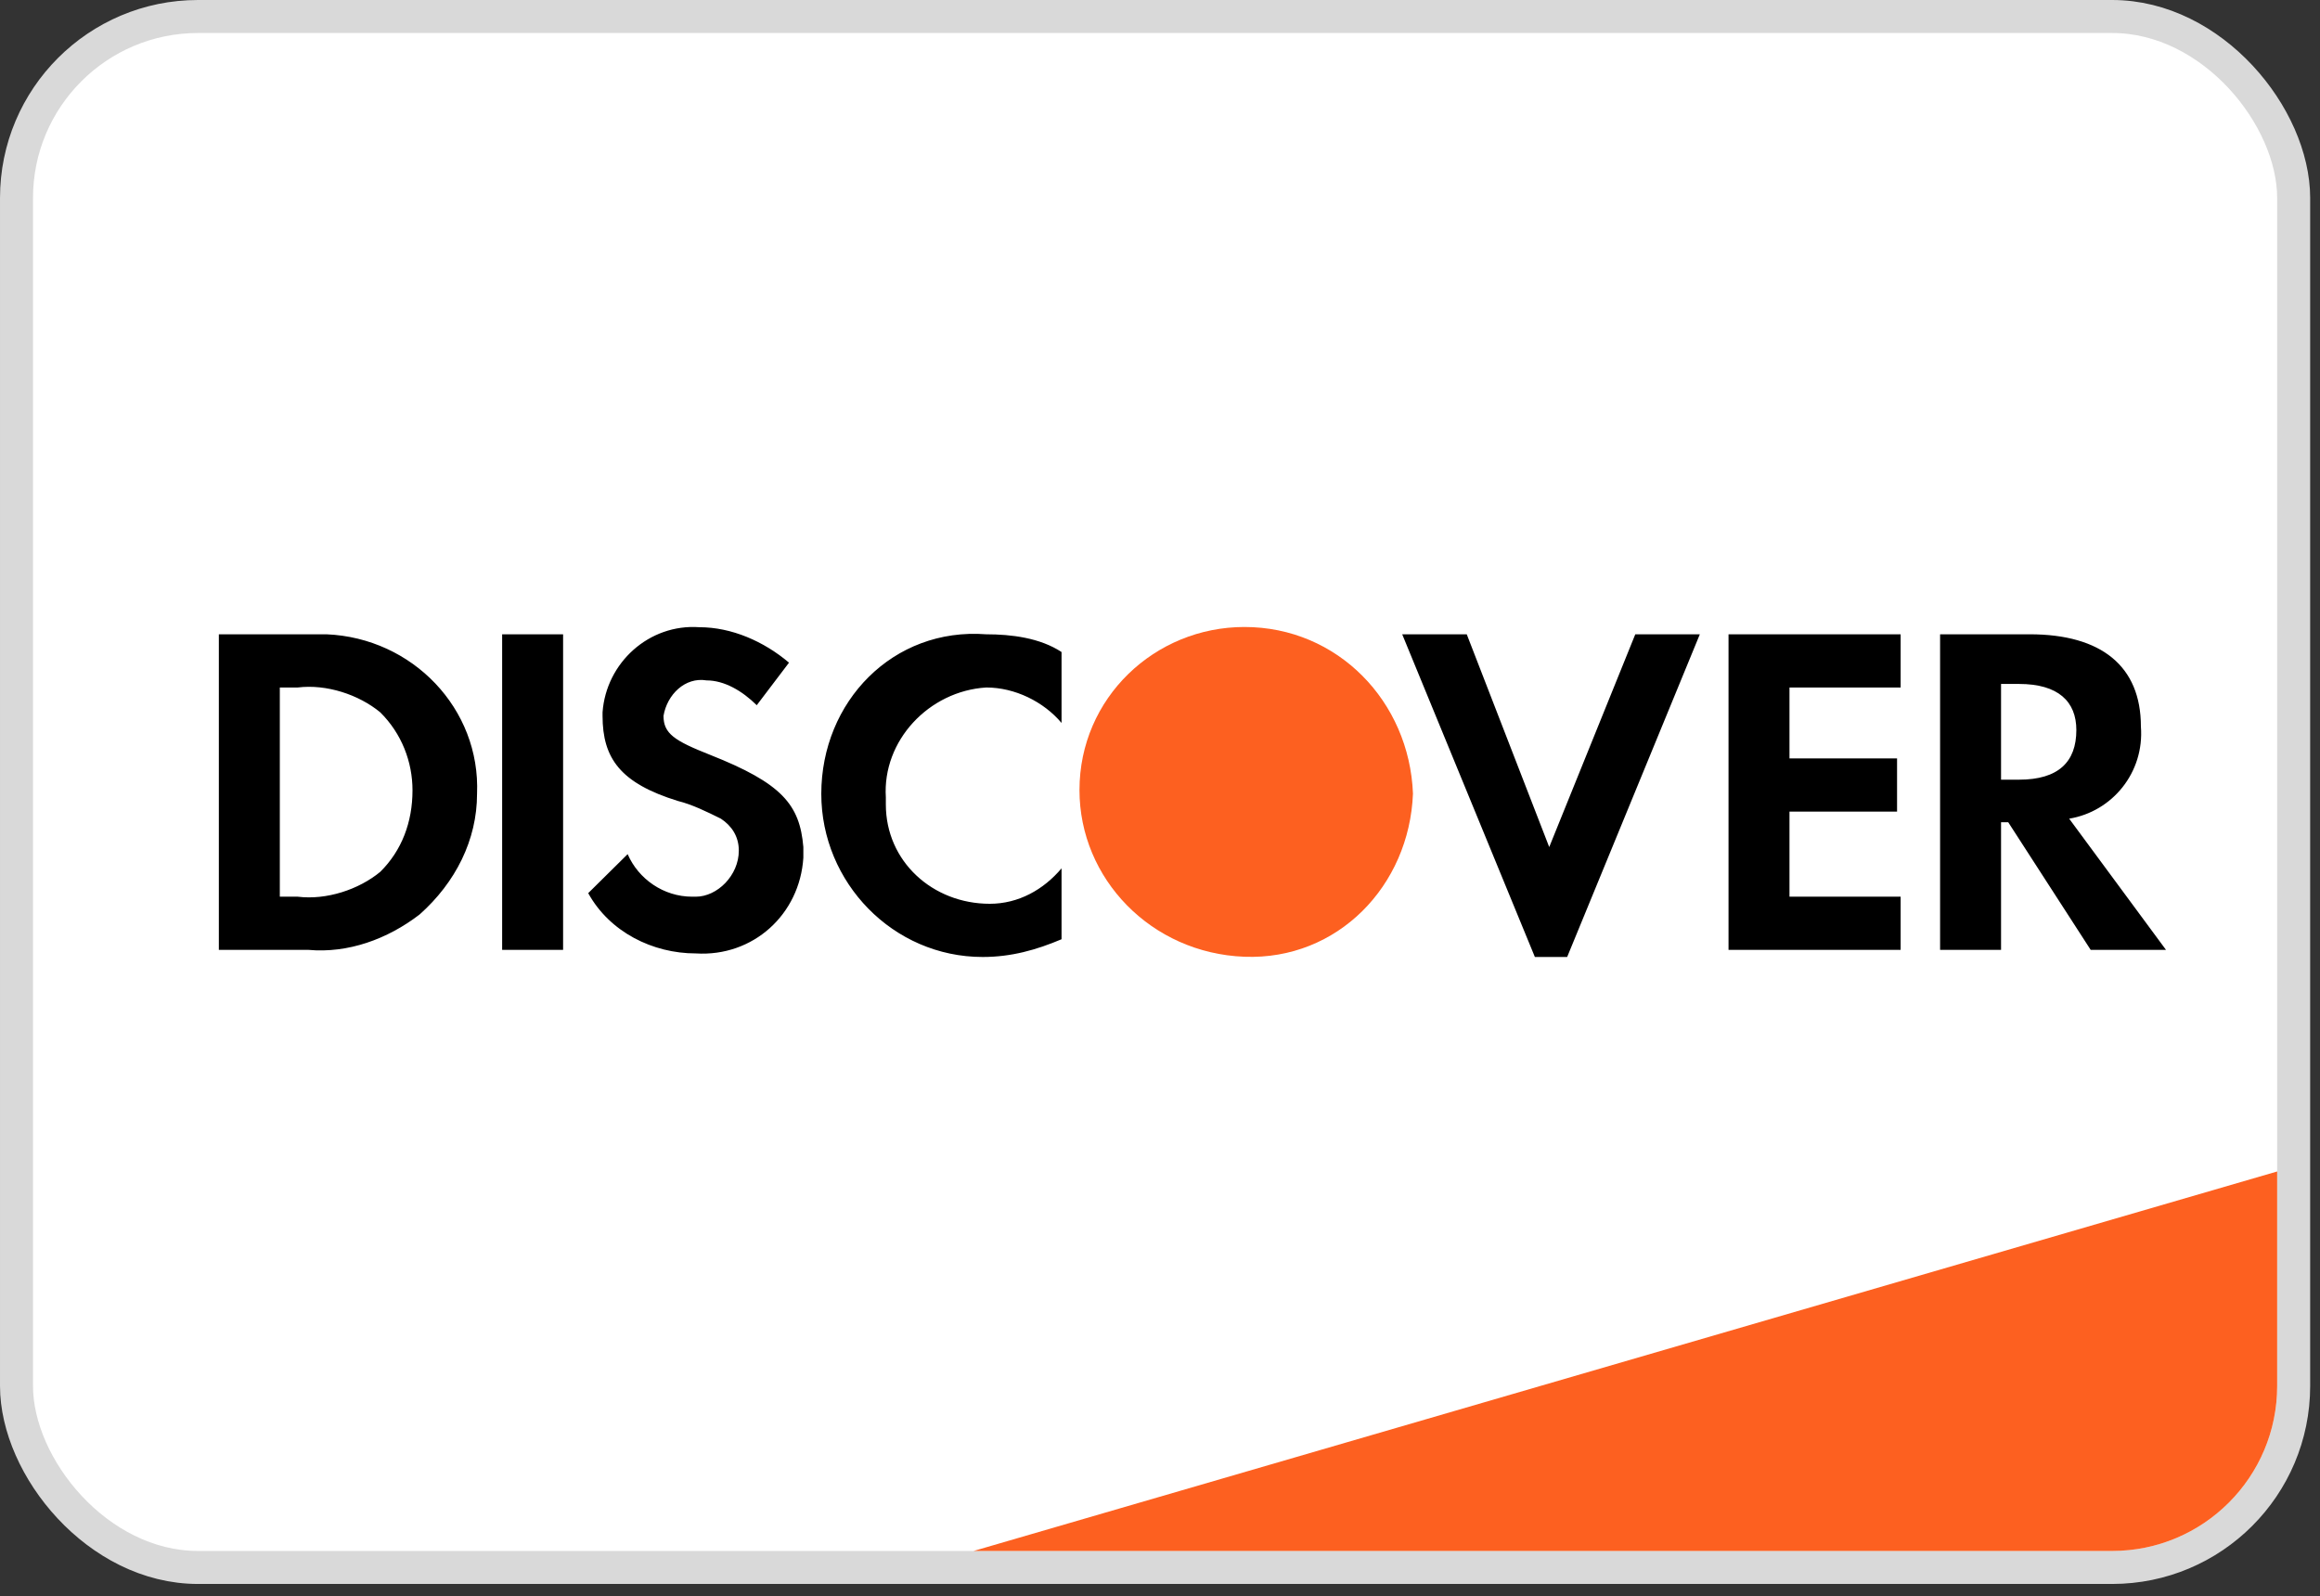 <svg width="186" height="128" viewBox="0 0 186 128" fill="none" xmlns="http://www.w3.org/2000/svg">
<rect x="0" y="0" width="186" height="128" fill="#333333" stroke="none"/>
<rect x="1.323" y="1.323" width="182.566" height="124.357" rx="14.552" fill="white" stroke="#D9D9D9" stroke-width="2.646"/>
<path d="M78.054 124.357L182.566 93.929V111.127C182.566 118.434 176.643 124.357 169.337 124.357H78.054Z" fill="#FD6020"/>
<path fill-rule="evenodd" clip-rule="evenodd" d="M162.729 50.858C168.479 50.858 171.641 53.417 171.641 58.25C171.929 61.946 169.341 65.074 165.891 65.642L173.654 76.162H167.616L161.004 65.927H160.429V76.162H155.542V50.858H162.729ZM160.429 62.515H161.866C165.029 62.515 166.466 61.093 166.466 58.535C166.466 56.26 165.029 54.839 161.866 54.839H160.429V62.515ZM138.58 76.162H152.379V71.897H143.467V65.074H152.092V60.809H143.467V55.123H152.379V50.858H138.58V76.162ZM124.205 67.917L117.593 50.858H112.418L123.055 76.731H125.643L136.28 50.858H131.105L124.205 67.917ZM65.845 63.652C65.845 70.76 71.595 76.731 78.782 76.731C81.082 76.731 83.094 76.162 85.107 75.309V69.623C83.669 71.329 81.657 72.466 79.357 72.466C74.757 72.466 71.02 69.054 71.02 64.505V63.937C70.732 59.388 74.469 55.407 79.069 55.123C81.369 55.123 83.669 56.26 85.107 57.966V52.28C83.382 51.143 81.082 50.858 79.069 50.858C71.595 50.29 65.845 56.26 65.845 63.652ZM56.933 60.525C54.058 59.388 53.195 58.819 53.195 57.398C53.483 55.692 54.92 54.27 56.645 54.554C58.083 54.554 59.52 55.407 60.67 56.544L63.257 53.133C61.245 51.427 58.657 50.29 56.07 50.29C52.045 50.005 48.595 53.133 48.308 57.113V57.398C48.308 60.809 49.745 62.799 54.345 64.221C55.495 64.505 56.645 65.074 57.795 65.642C58.657 66.211 59.233 67.064 59.233 68.201C59.233 70.191 57.508 71.897 55.783 71.897H55.495C53.195 71.897 51.183 70.476 50.32 68.486L47.158 71.613C48.883 74.74 52.333 76.446 55.783 76.446C60.382 76.731 64.12 73.319 64.407 68.77V67.917C64.12 64.505 62.682 62.799 56.933 60.525ZM40.258 76.162H45.145V50.858H40.258V76.162ZM17.546 50.858H24.734H26.171C33.071 51.143 38.533 56.829 38.246 63.652C38.246 67.348 36.521 70.76 33.646 73.319C31.058 75.309 27.896 76.446 24.734 76.162H17.546V50.858ZM23.871 71.897C26.171 72.182 28.759 71.329 30.483 69.907C32.208 68.201 33.071 65.927 33.071 63.368C33.071 61.094 32.208 58.819 30.483 57.113C28.759 55.692 26.171 54.839 23.871 55.123H22.434V71.897H23.871Z" fill="black"/>
<path fill-rule="evenodd" clip-rule="evenodd" d="M99.769 50.272C92.582 50.272 86.544 55.958 86.544 63.35C86.544 70.458 92.294 76.428 99.769 76.713C107.243 76.997 112.993 71.026 113.281 63.634C112.993 56.242 107.243 50.272 99.769 50.272V50.272Z" fill="#FD6020"/>
</svg>
